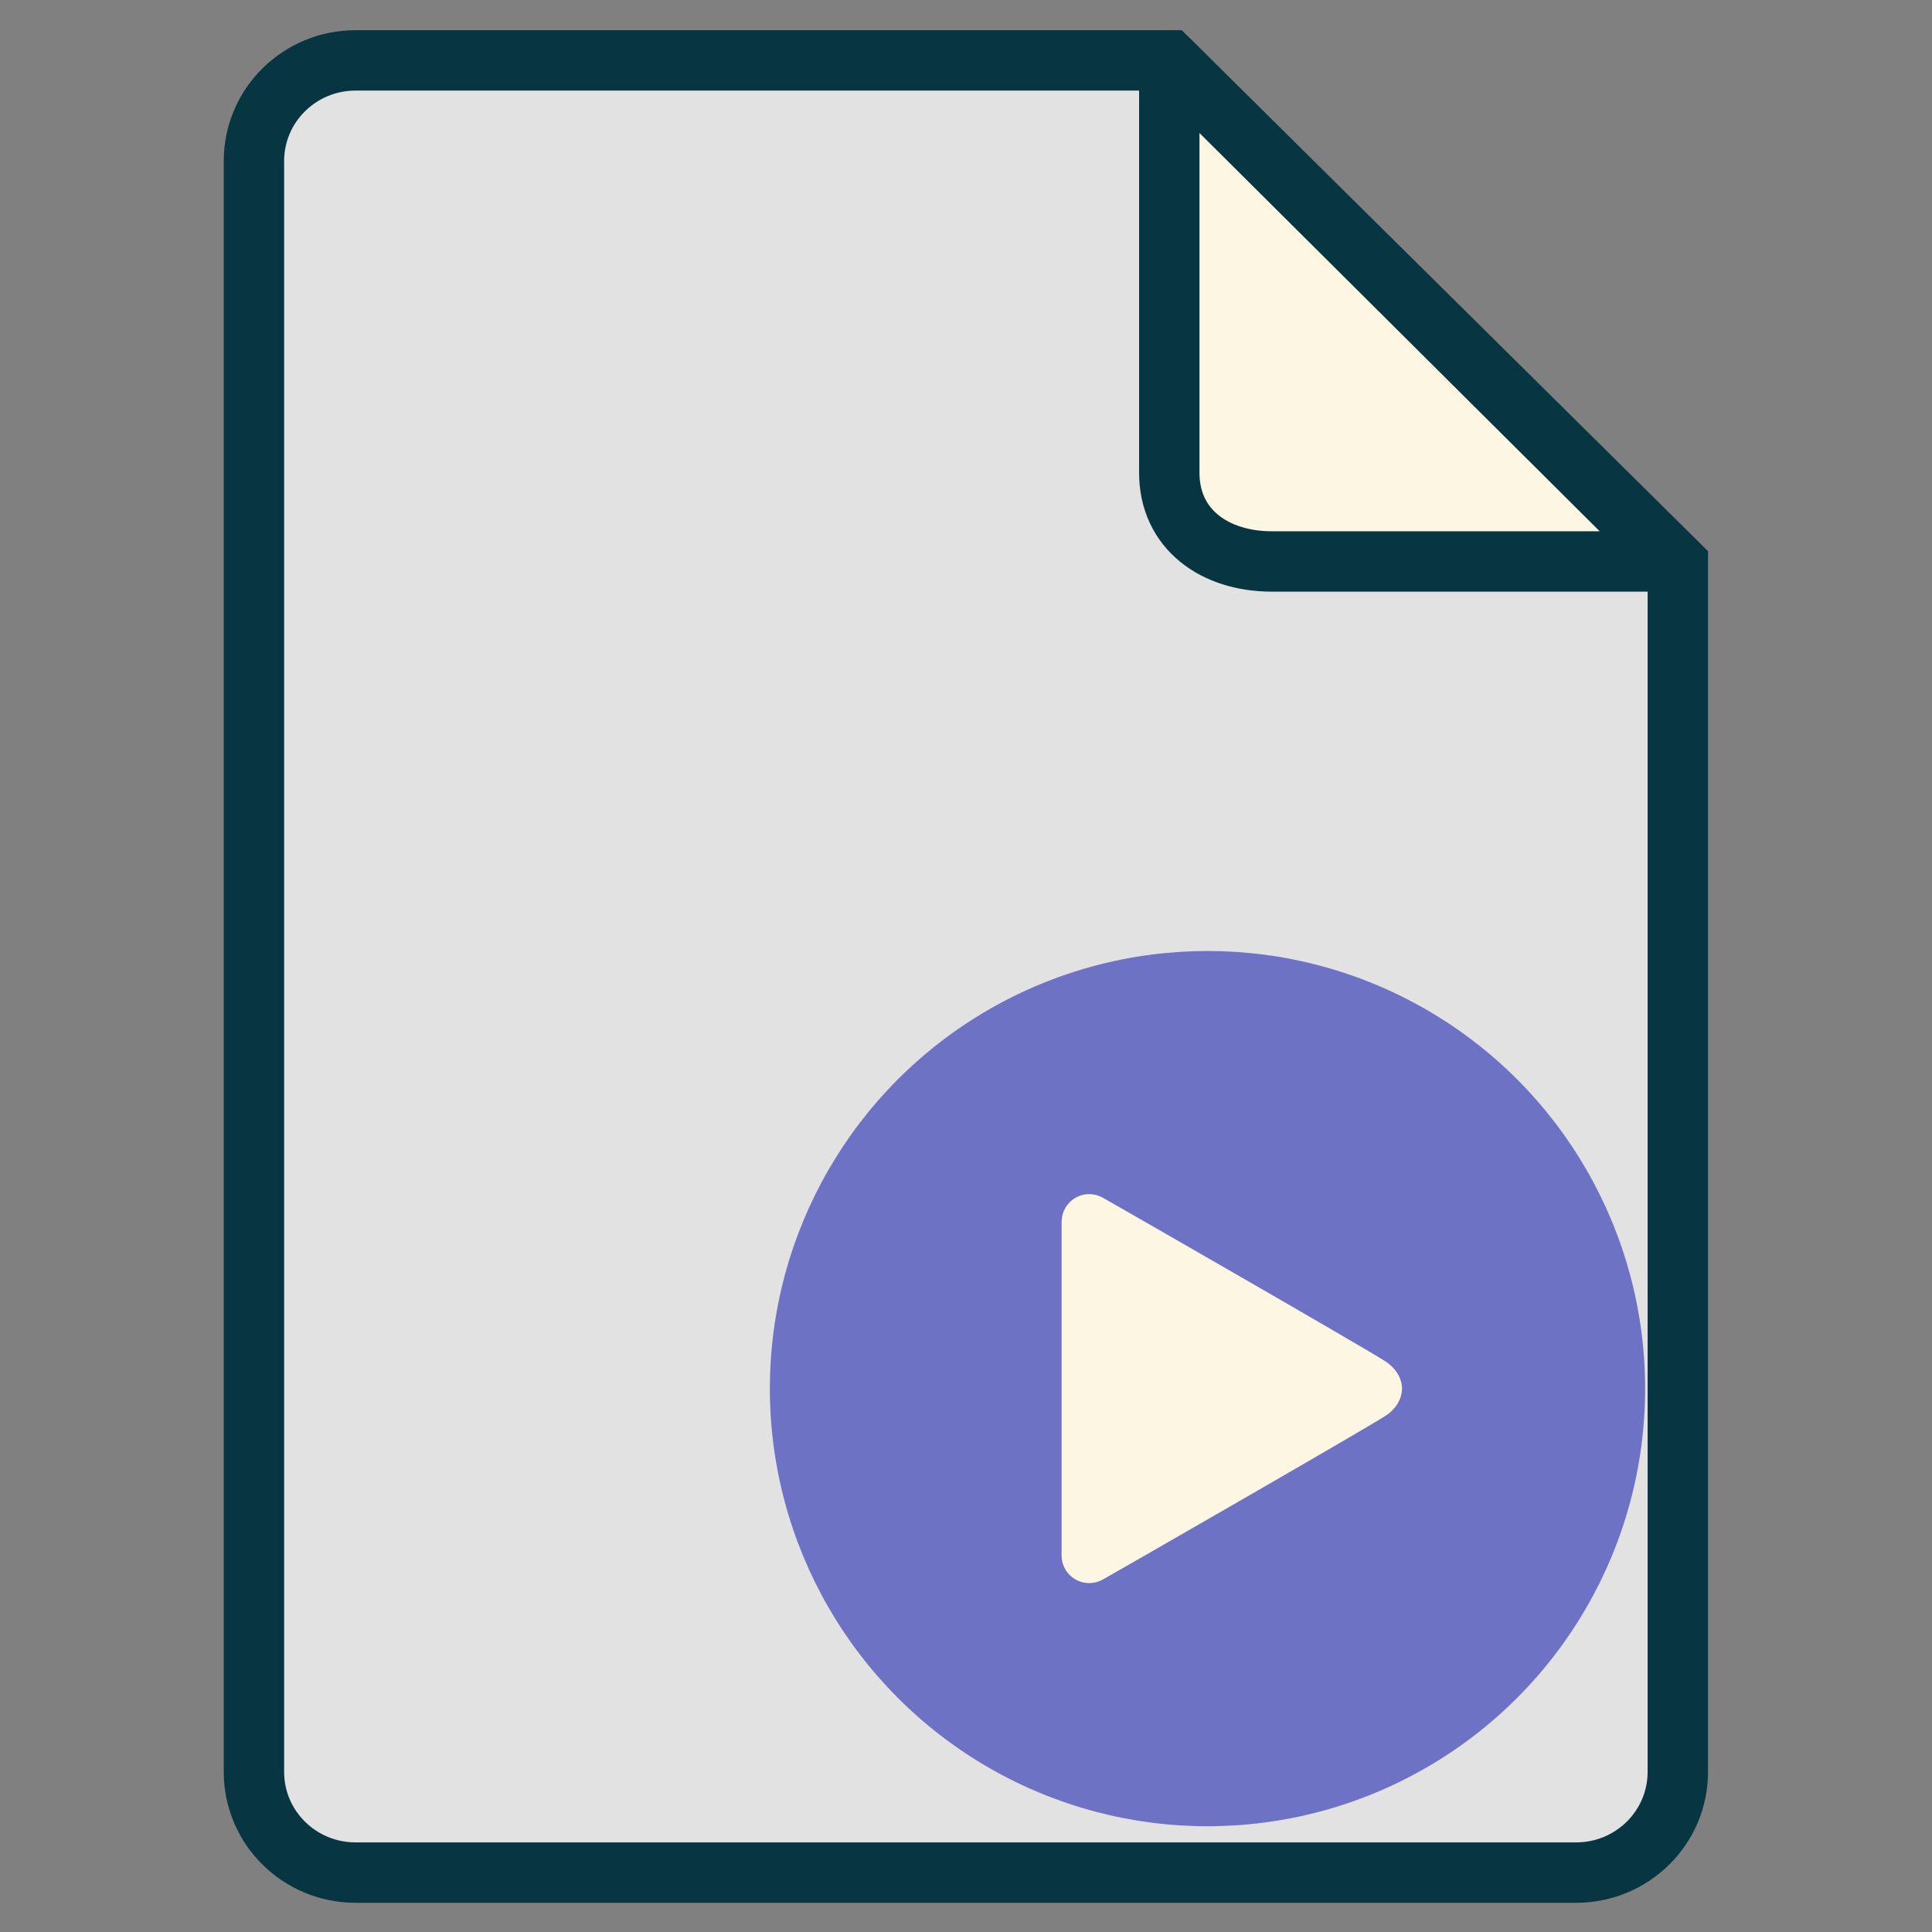 <?xml version="1.0" encoding="UTF-8" standalone="no"?>
<svg
   viewBox="0 0 64 64"
   height="64"
   width="64"
   xml:space="preserve"
   id="svg2"
   version="1.1"
   sodipodi:docname="custom-script.svg"
   inkscape:version="1.1 (c4e8f9ed74, 2021-05-24)"
   xmlns:inkscape="http://www.inkscape.org/namespaces/inkscape"
   xmlns:sodipodi="http://sodipodi.sourceforge.net/DTD/sodipodi-0.dtd"
   xmlns="http://www.w3.org/2000/svg"
   xmlns:svg="http://www.w3.org/2000/svg"
   xmlns:rdf="http://www.w3.org/1999/02/22-rdf-syntax-ns#"
   xmlns:cc="http://creativecommons.org/ns#"
   xmlns:dc="http://purl.org/dc/elements/1.1/"><rect x="0" y="0" width="64" height="64" fill="#808080" stroke="none"/><sodipodi:namedview
     pagecolor="#505050"
     bordercolor="#ffffff"
     borderopacity="1"
     objecttolerance="10"
     gridtolerance="10"
     guidetolerance="10"
     inkscape:pageopacity="1"
     inkscape:pageshadow="2"
     inkscape:window-width="1600"
     inkscape:window-height="826"
     id="namedview24"
     showgrid="false"
     inkscape:pagecheckerboard="false"
     inkscape:zoom="7.8223688"
     inkscape:cx="33.238014"
     inkscape:cy="30.745163"
     inkscape:window-x="0"
     inkscape:window-y="0"
     inkscape:window-maximized="1"
     inkscape:current-layer="svg2"
     inkscape:document-rotation="0" /><defs
     id="defs6"><clipPath
       id="clipPath18"
       clipPathUnits="userSpaceOnUse"><path
         id="path16"
         d="M 0,256 H 256 V 0 H 0 Z" /></clipPath><clipPath
       id="clipPath26"
       clipPathUnits="userSpaceOnUse"><path
         id="path24"
         d="M 76,192 H 180 V 64 H 76 Z" /></clipPath></defs><g
     id="g36"
     transform="matrix(0.536,0,0,-0.536,38.734,2)"
     style="fill:#e2e2e2;fill-opacity:1;stroke:none;stroke-width:4.978;stroke-miterlimit:4;stroke-dasharray:none;stroke-opacity:1"><path
       inkscape:connector-curvature="0"
       d="m 0,0 h -50.286 c -3.473,0 -6.285,-2.784 -6.285,-6.222 v -99.556 c 0,-3.438 2.812,-6.222 6.285,-6.222 h 75.429 c 3.473,0 6.286,2.784 6.286,6.222 v 74.667 z"
       style="fill:#e2e2e2;fill-opacity:1;fill-rule:nonzero;stroke:none;stroke-width:4.978;stroke-miterlimit:4;stroke-dasharray:none;stroke-opacity:1"
       id="path38" /></g><circle
     r="14.497"
     cy="46"
     cx="40"
     id="path815"
     style="opacity:0.99;vector-effect:none;fill:#6c71c4;fill-opacity:1;stroke:none;stroke-width:1;stroke-linecap:butt;stroke-linejoin:miter;stroke-miterlimit:4;stroke-dasharray:none;stroke-dashoffset:0;stroke-opacity:1;paint-order:markers stroke fill" /><path
     style="fill:#fdf6e3;fill-opacity:1;stroke-width:1"
     inkscape:connector-curvature="0"
     d="m 45.907,45.106 c -0.6,-0.4 -9.259,-5.371 -9.407,-5.448 -0.126,-0.064 -0.268,-0.101 -0.419,-0.101 -0.5,0 -0.904,0.402 -0.911,0.9 -8.28e-4,0.004 -0.003,0.007 -0.003,0.011 0,0.806 0,10.254 0,11.06 6.4e-5,0.505 0.409,0.914 0.914,0.914 0.151,0 0.293,-0.037 0.42,-0.101 0.149,-0.077 8.809,-5.05 9.409,-5.449 0.333,-0.222 0.533,-0.557 0.533,-0.892 -2.8e-5,-0.335 -0.201,-0.671 -0.536,-0.894 z"
     id="Run" /><g
     id="g841"
     transform="matrix(0.536,0,0,-0.536,38.734,2)"
     style="fill:none;fill-opacity:1;stroke:#073642;stroke-width:3.733;stroke-miterlimit:4;stroke-dasharray:none;stroke-opacity:1"><path
       inkscape:connector-curvature="0"
       d="m 0,0 h -50.286 c -3.473,0 -6.285,-2.784 -6.285,-6.222 v -99.556 c 0,-3.438 2.812,-6.222 6.285,-6.222 h 75.429 c 3.473,0 6.286,2.784 6.286,6.222 v 74.667 z"
       style="fill:none;fill-opacity:1;fill-rule:nonzero;stroke:#073642;stroke-width:3.733;stroke-miterlimit:4;stroke-dasharray:none;stroke-opacity:1"
       id="path839" /></g><path
     inkscape:connector-curvature="0"
     d="m 42.131,18.599 c -1.877,0 -3.397,-1.054 -3.397,-2.94 V 2 L 55.414,18.599 Z"
     style="fill:#fdf6e3;fill-opacity:1;fill-rule:nonzero;stroke:#073642;stroke-width:2;stroke-linejoin:round;stroke-miterlimit:4;stroke-dasharray:none;stroke-opacity:1"
     id="path838"
     sodipodi:nodetypes="ccccc" /></svg>
